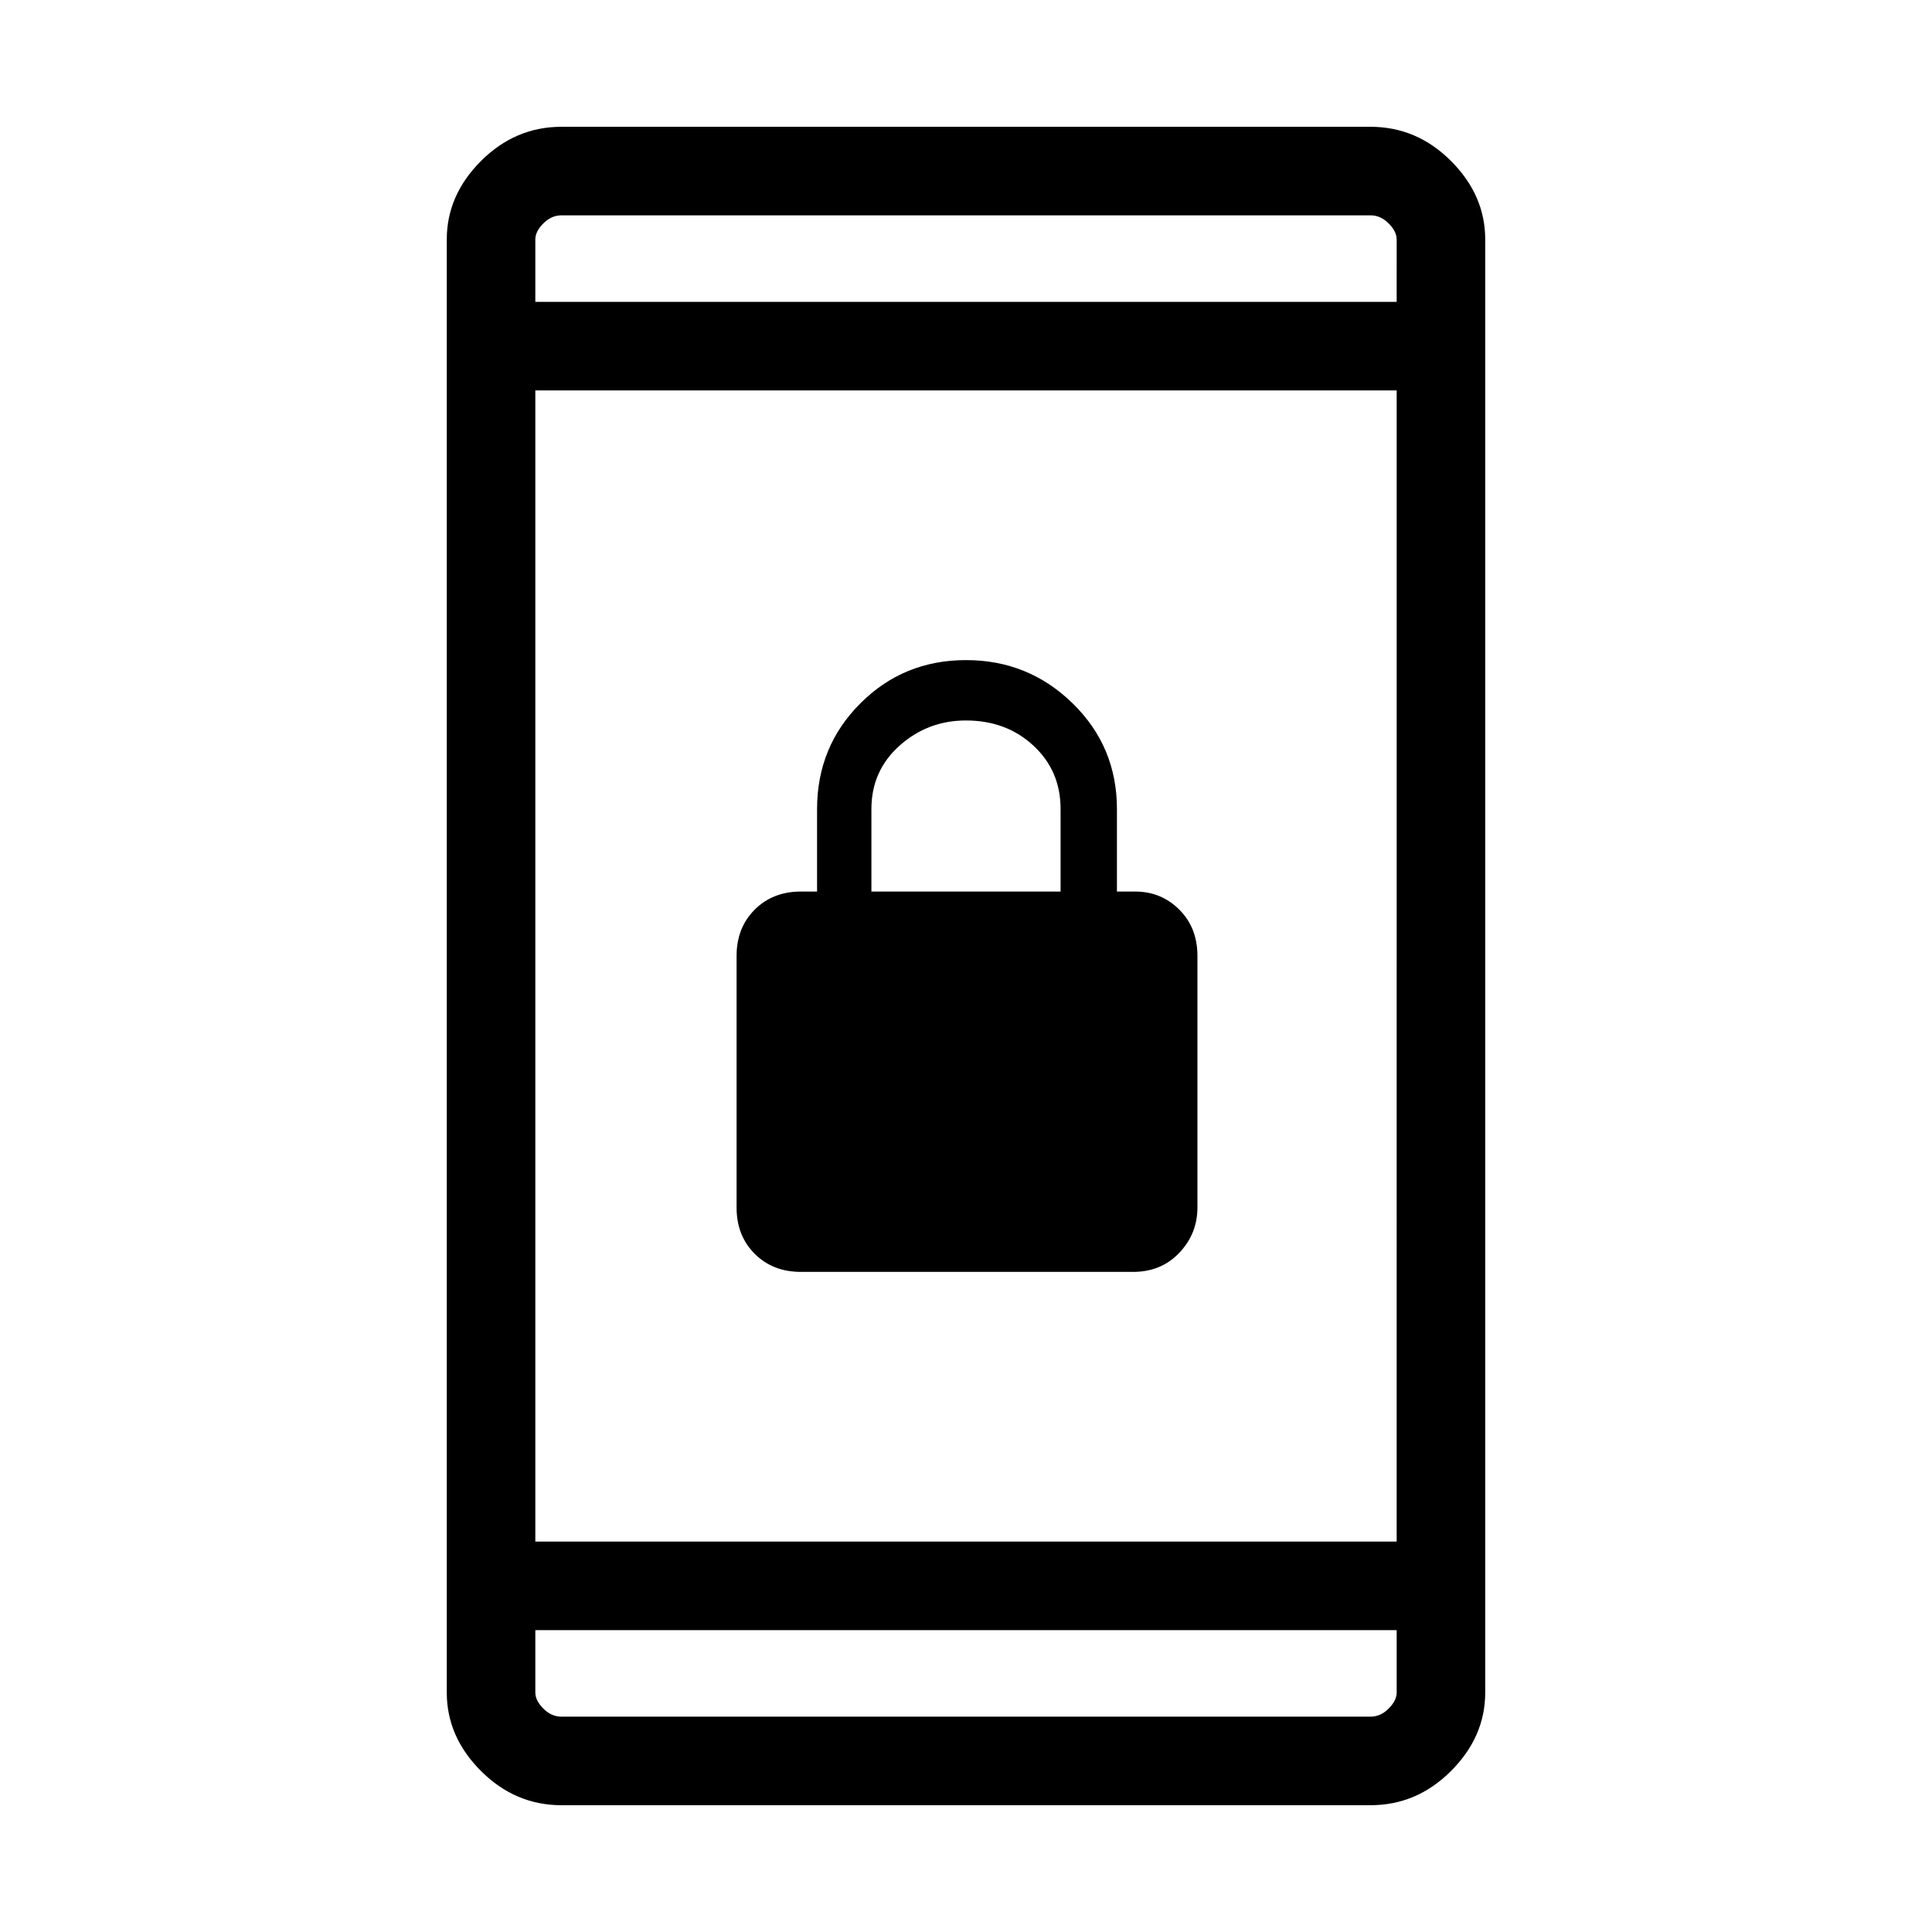 <svg xmlns="http://www.w3.org/2000/svg" height="48" width="48"><path d="M19.9 31.6q-.7 0-1.15-.45-.45-.45-.45-1.15v-6.25q0-.7.45-1.15.45-.45 1.15-.45h.4V20.1q0-1.55 1.075-2.625T24 16.4q1.55 0 2.65 1.075 1.1 1.075 1.1 2.625v2.05h.45q.65 0 1.1.45.45.45.45 1.15V30q0 .65-.45 1.125t-1.15.475Zm1.75-9.45h4.7V20.1q0-.95-.675-1.575T24 17.9q-.95 0-1.65.625t-.7 1.575Zm-7.7 22.7q-1.15 0-2-.85-.85-.85-.85-1.95V5.95q0-1.1.85-1.95.85-.85 2-.85h20.1q1.15 0 2 .85.85.85.85 1.95v36.1q0 1.1-.85 1.95-.85.85-2 .85Zm-.65-6.55h21.4V9.7H13.3Zm0 2.2v1.55q0 .2.2.4t.45.2h20.1q.25 0 .45-.2t.2-.4V40.5Zm0-33h21.4V5.95q0-.2-.2-.4t-.45-.2h-20.1q-.25 0-.45.2t-.2.4Zm0-2.15V7.5 5.35Zm0 37.3V40.5v2.15Z"/></svg>